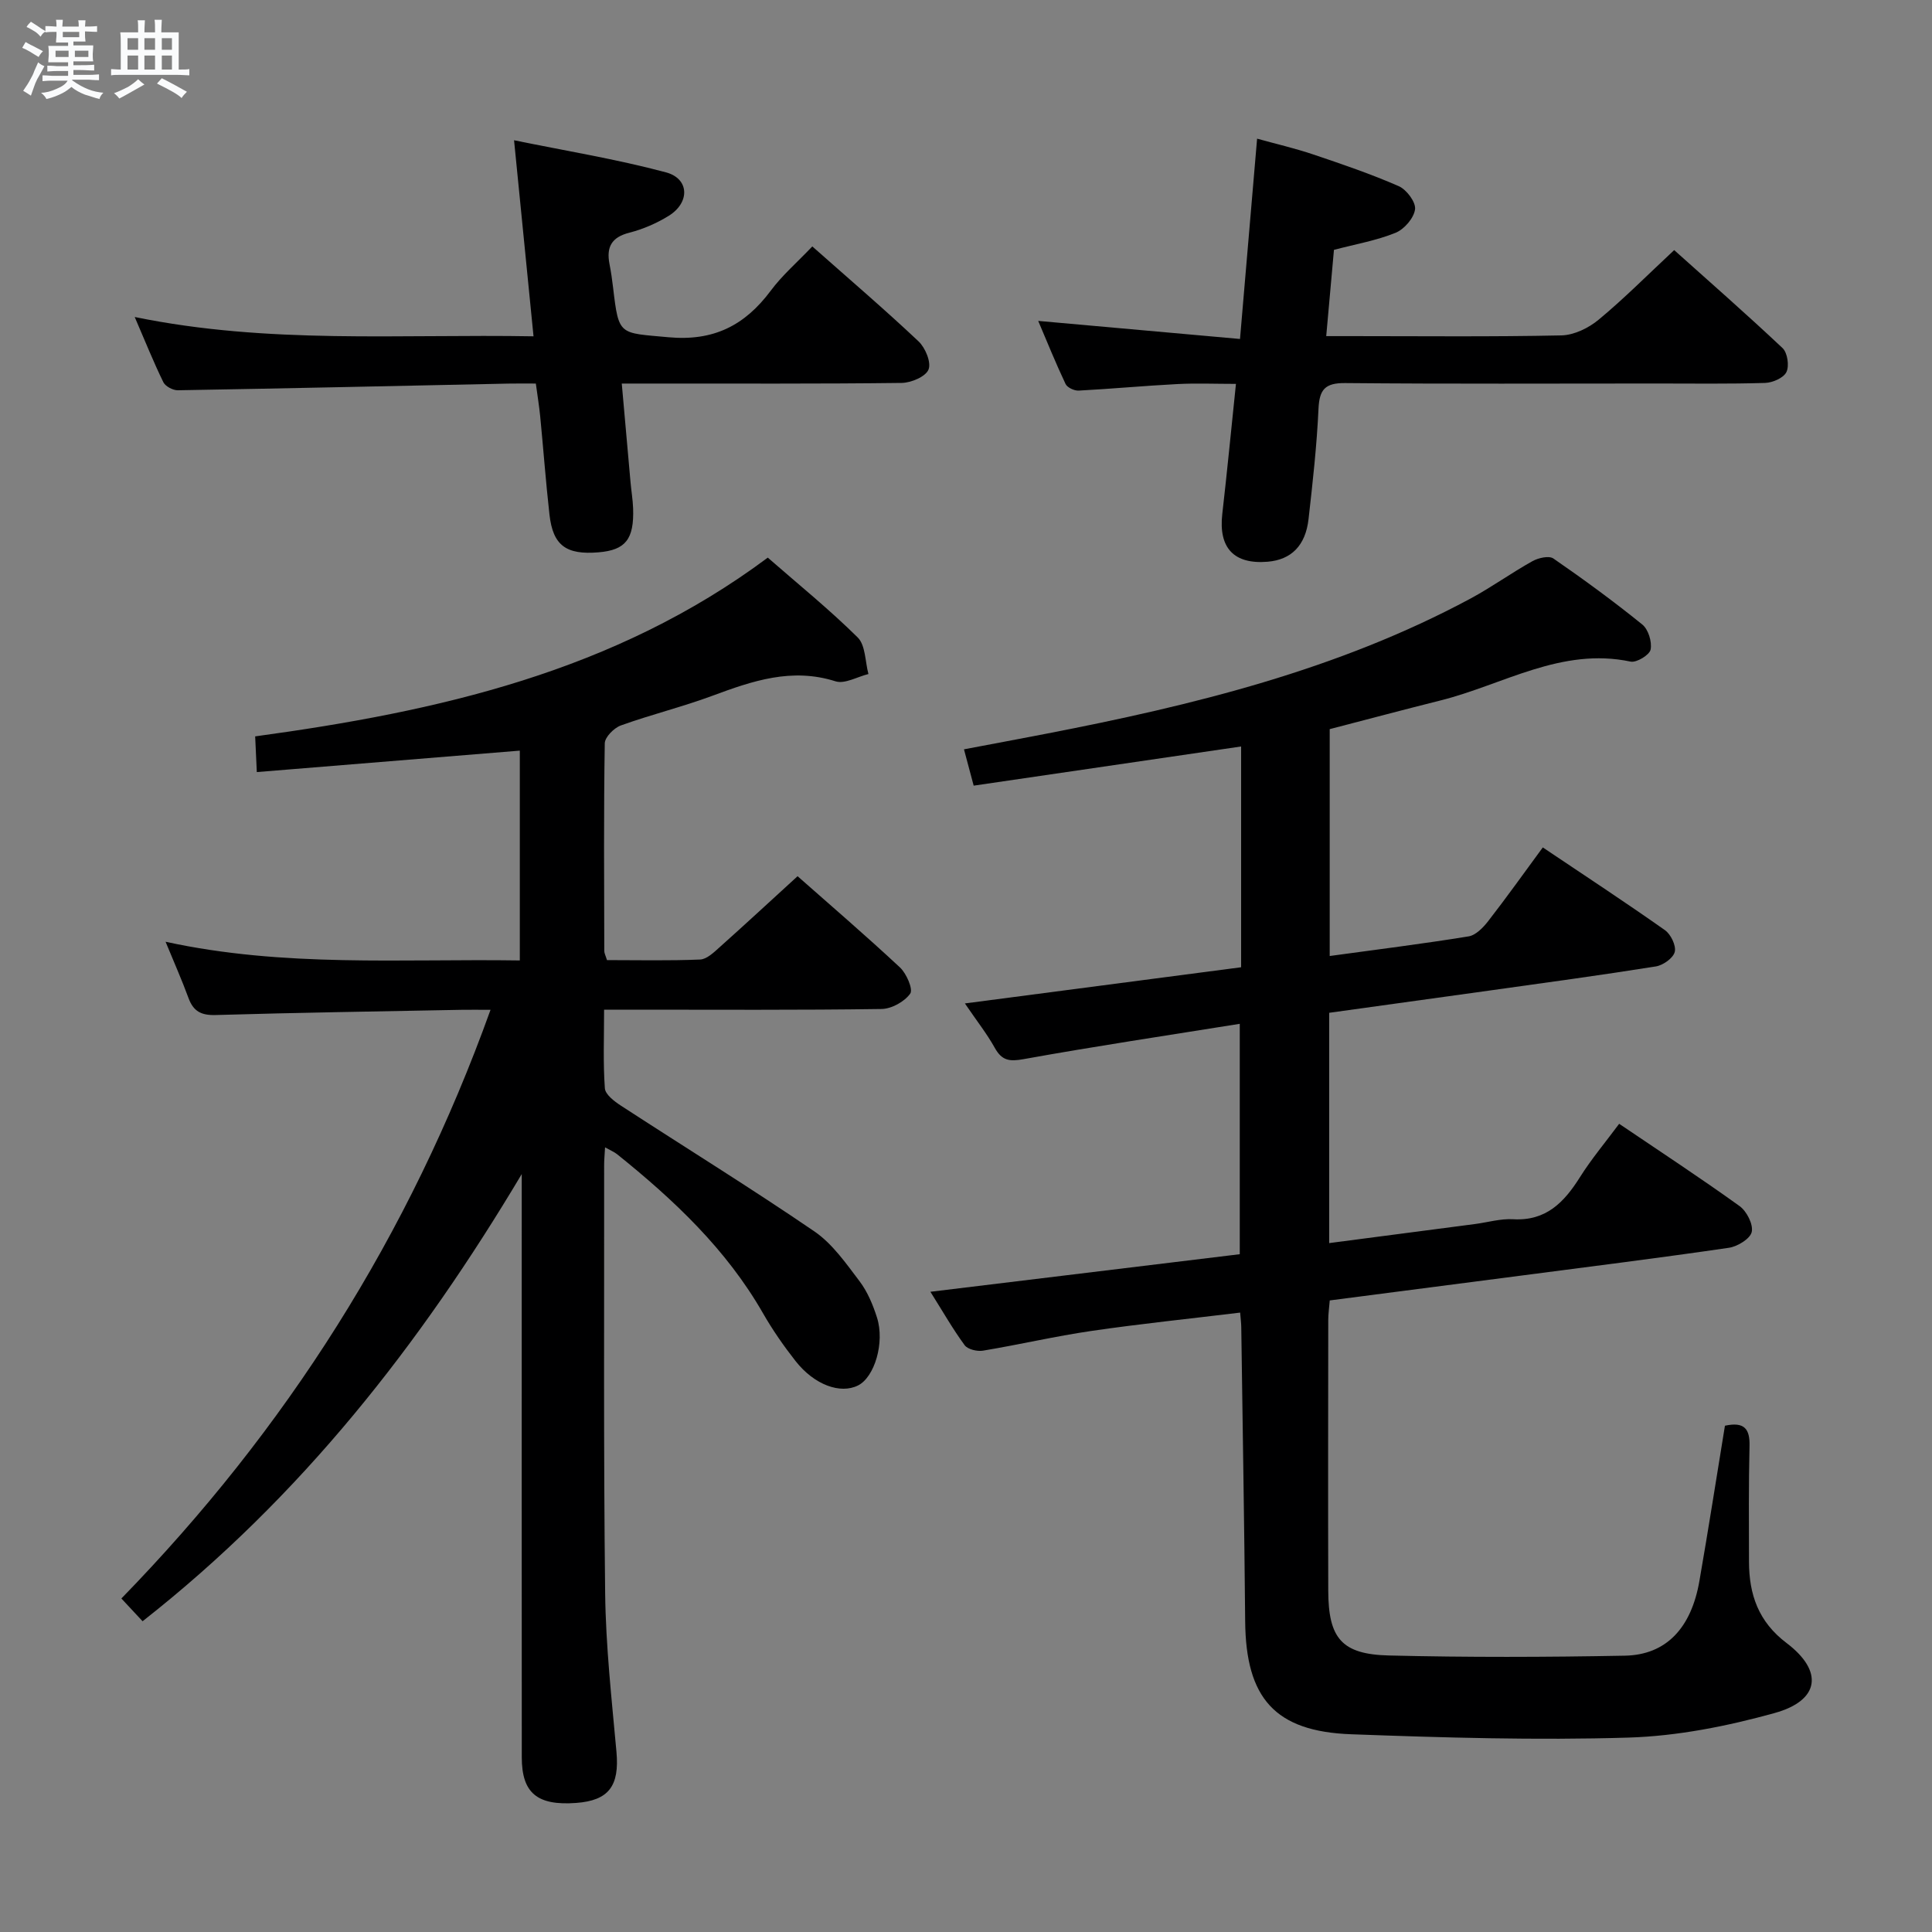 <svg enable-background="new 0 0 400 400" viewBox="0 0 400 400" xmlns="http://www.w3.org/2000/svg"><rect x="0" y="0" width="400" height="400" fill="#808080" stroke="none"/><path d="m6.8 9.5c.6.3 1.3.7 2.1 1.1-.4.4-.7.8-.9 1.2-.7-.4-1.3-.8-1.8-1.1s-1.1-.6-1.6-.8c.2-.4.5-.8.7-1.2.4.2.8.5 1.5.8zm.9 6.9c-.3.6-.5 1.1-.7 1.7s-.4 1.1-.6 1.7c-.6-.4-1.1-.7-1.6-1 .7-1 1.2-1.8 1.5-2.4.3-.5.6-1.1.8-1.7.3-.6.5-1.2.8-1.8.3.3.8.6 1.3.8-.7 1.3-1.2 2.2-1.5 2.7zm.1-11c.4.3 1 .7 1.7 1.1-.5.2-.8.6-1.1 1.1-.5-.6-1-1-1.4-1.2s-.9-.6-1.5-.8c.2-.4.5-.7.9-1.1.5.3.9.6 1.4.9zm10.5 13.1c1 .4 2 .6 3.1.7-.4.4-.7.8-.8 1.3-.9-.2-1.9-.6-3-.9-1-.4-2-.9-2.8-1.6-.5.4-1.1.9-1.9 1.3s-1.9.9-3.3 1.2c-.1-.3-.5-.8-1.1-1.3 1 0 2.1-.3 3.2-.8 1.2-.5 1.9-1 2.3-1.7h-3.2c-.4 0-1 0-2 .1v-1.2c1 0 1.7.1 2 .1h3.3v-1h-2.3c-.2 0-.9 0-2 .1v-1.2c1.2 0 1.9.1 2 .1h2.3v-.8h-4.1c0-.7.1-1.2.1-1.6 0-.5 0-1.1-.1-1.8h4.1v-.7h-2.5c0-.6.1-1.1.1-1.6v-.6h-.5c-.4 0-1 0-1.8.1v-1.3c1.2 0 1.9.1 2.1.1h.2c0-.3 0-.8-.1-1.4h1.4c0 .6-.1 1-.1 1.4h3.4c0-.4 0-.8-.1-1.3h1.5c0 .4-.1.9-.1 1.3.7 0 1.5 0 2.5-.1v1.2c-1 0-1.8-.1-2.5-.1v.6c0 .3 0 .8.1 1.5h-2.5v.8h4.1c0 .7-.1 1.3-.1 1.8s0 1 .1 1.5h-4.1v.8h1.4c.8 0 1.8 0 2.9-.1v1.2c-1 0-1.9-.1-2.8-.1h-1.5v1h3.2c.3 0 1 0 2.1-.1v1.2c-1.1 0-1.8-.1-2.1-.1h-3.4l-.1.1c1.4 1 2.4 1.5 3.4 1.9zm-4.1-6.7v-1.3h-2.7v1.3zm2.2-4.1v-1.1h-3.4v1.1zm1.9 4.1v-1.3h-2.8v1.3z" fill="#fafbfc"/><path d="m37 6.7v2.3 5.4c1 0 1.8 0 2.2-.1v1.3c-.6 0-1.5-.1-2.5-.1h-11.9c-.7 0-1.3 0-1.8.1v-1.3c.5 0 1.1.1 2 .1v-5.2c0-1 0-1.8-.1-2.5h3.7c0-1.3 0-2.1-.1-2.5h1.5c0 .4-.1 1.3-.1 2.5h2.2c0-1.2 0-2.1-.1-2.6h1.5c0 .4-.1 1.3-.1 2.6zm-12.3 13.7c-.3-.4-.7-.8-1.1-1.1 1.1-.4 2.1-.9 2.9-1.3.8-.5 1.5-1 2.1-1.6.4.4.9.8 1.3 1.1-2.5 1.4-4.2 2.4-5.2 2.9zm3.9-10.1v-2.4h-2.2v2.4zm0 4.1v-2.9h-2.2v2.9zm3.5-4.1v-2.4h-2.2v2.4zm0 4.1v-2.9h-2.2v2.9zm.4 2.9 1-1.1c.6.3 1.4.7 2.5 1.3s2 1.1 2.7 1.5c-.4.4-.8.8-1.1 1.3-.8-.8-2.5-1.7-5.1-3zm3.1-7v-2.4h-2.1v2.4zm0 4.1v-2.9h-2.1v2.9z" fill="#fafbfc"/><g fill="#000001"><path d="m357.13 295.18c4.06-.88 5.17.7 5.09 4.17-.19 7.99-.13 16-.11 23.99.02 6.78 1.93 12.41 7.79 16.84 7.7 5.83 6.85 11.89-2.47 14.48-9.83 2.73-20.13 4.78-30.29 5.09-19.11.58-38.27.01-57.39-.69-15.81-.57-21.81-7.5-21.95-23.37-.18-20.31-.53-40.62-.81-60.93-.01-.8-.12-1.6-.23-3-10.44 1.27-20.62 2.31-30.75 3.79-7.54 1.1-14.98 2.84-22.49 4.09-1.2.2-3.15-.26-3.79-1.12-2.43-3.3-4.47-6.89-7.1-11.07 21.79-2.65 42.78-5.2 64.05-7.78 0-15.78 0-31.36 0-47.7-15.07 2.42-29.94 4.64-44.73 7.31-2.97.54-4.52.31-5.99-2.33-1.6-2.88-3.67-5.5-6.19-9.2 19.37-2.54 37.99-4.98 57.19-7.49 0-15.31 0-30.47 0-45.71-18.49 2.71-36.82 5.39-55.37 8.11-.71-2.65-1.25-4.67-2.01-7.52 5.81-1.1 11.39-2.14 16.97-3.22 30.41-5.89 60.38-13.2 87.93-28.01 4.38-2.36 8.45-5.31 12.8-7.73 1.22-.68 3.42-1.18 4.33-.55 6.29 4.34 12.47 8.86 18.41 13.67 1.25 1.01 2.04 3.59 1.72 5.19-.22 1.11-2.91 2.75-4.14 2.49-14.34-3.04-26.38 4.79-39.36 8.04-7.55 1.89-15.07 3.9-22.94 5.94v46.97c9.76-1.34 19.28-2.52 28.74-4.06 1.51-.24 3.04-1.83 4.08-3.17 3.77-4.85 7.33-9.85 11.3-15.25 8.61 5.78 17.05 11.32 25.29 17.13 1.22.86 2.35 3.21 2.03 4.5-.32 1.28-2.41 2.77-3.92 3.01-11.47 1.83-22.99 3.39-34.5 5-10.99 1.54-21.98 3.05-33.13 4.6v47.68c10.22-1.34 20.22-2.64 30.21-3.95 2.63-.35 5.29-1.14 7.89-.99 6.81.39 10.54-3.5 13.81-8.69 2.37-3.77 5.27-7.22 8.13-11.07 8.52 5.77 16.85 11.22 24.92 17.03 1.48 1.06 2.87 3.78 2.53 5.35-.3 1.41-2.94 3.03-4.73 3.29-14.29 2.09-28.62 3.88-42.94 5.75-13.16 1.72-26.32 3.41-39.7 5.15-.12 1.51-.31 2.8-.31 4.1-.02 18.66-.05 37.33 0 55.99.03 9.84 2.75 13.18 12.56 13.42 16.27.4 32.57.35 48.85.04 8.57-.16 13.76-5.74 15.44-15.5 1.85-10.63 3.51-21.27 5.28-32.11z"/><path d="m29.52 335.66c-1.55-1.67-2.78-2.99-4.39-4.71 34.06-34.97 59.63-75.13 76.43-121.88-2.5 0-4.23-.03-5.97 0-16.97.33-33.95.58-50.92 1.08-2.99.09-4.62-.74-5.64-3.51-1.36-3.71-2.97-7.33-4.75-11.66 24.54 5.35 48.8 3.5 73.34 3.87 0-14.63 0-28.86 0-43.44-17.9 1.46-35.83 2.92-54.45 4.44-.14-2.93-.23-5-.34-7.39 37.78-5.15 74.37-13.33 106.13-37.01 6.27 5.48 12.74 10.71 18.62 16.53 1.63 1.62 1.53 5 2.22 7.57-2.29.56-4.89 2.11-6.81 1.51-9.07-2.88-17.19-.09-25.49 2.99-6.22 2.31-12.7 3.89-18.94 6.14-1.43.51-3.33 2.42-3.35 3.71-.23 14.33-.13 28.66-.1 42.99 0 .46.26.92.56 1.89 6.38 0 12.84.15 19.28-.12 1.38-.06 2.84-1.47 4.02-2.53 5.33-4.76 10.56-9.61 16.16-14.72 6.62 5.85 14.05 12.22 21.2 18.89 1.35 1.26 2.76 4.53 2.12 5.42-1.19 1.67-3.86 3.15-5.93 3.18-17.16.25-34.33.14-51.49.14-1.79 0-3.59 0-5.96 0 0 5.74-.22 11.03.16 16.28.09 1.28 1.96 2.71 3.32 3.59 13.35 8.69 26.91 17.06 40.06 26.04 3.73 2.55 6.54 6.61 9.34 10.3 1.66 2.19 2.79 4.91 3.63 7.56 1.63 5.18-.52 12.3-3.91 14.02-3.67 1.86-9.08-.1-12.96-5.04-2.46-3.13-4.75-6.43-6.73-9.88-7.6-13.27-18.46-23.49-30.2-32.93-.6-.48-1.35-.78-2.51-1.43-.09 1.63-.2 2.72-.19 3.82.03 29.5-.14 59 .21 88.49.13 10.95 1.35 21.9 2.34 32.83.64 7.04-1.56 10.09-8.35 10.59-8.04.59-11.25-2.03-11.25-9.45-.03-38.5-.01-76.99-.01-115.49 0-1.75 0-3.51 0-5.26-20.97 35.19-45.65 66.8-78.5 92.58z"/><path d="m168.18 51.02c7.64 6.77 14.98 13.04 21.99 19.65 1.41 1.33 2.67 4.36 2.07 5.84-.59 1.47-3.59 2.74-5.55 2.77-17.16.21-34.32.12-51.49.13-1.97 0-3.93 0-6.47 0 .64 7.2 1.22 13.79 1.81 20.38.16 1.82.47 3.63.54 5.45.22 6.41-1.57 8.64-7.14 9.11-6.74.57-9.46-1.42-10.18-7.82-.76-6.77-1.26-13.57-1.92-20.35-.21-2.12-.56-4.23-.9-6.77-2.14 0-3.95-.03-5.75.01-22.79.48-45.58.99-68.37 1.38-1.02.02-2.58-.81-3-1.67-2.02-4.13-3.73-8.4-5.93-13.5 27.67 5.68 54.74 3.51 82.57 4-1.35-13.57-2.62-26.41-4.03-40.59 10.58 2.17 21.15 3.89 31.44 6.64 4.89 1.31 5 6.26.59 9-2.5 1.55-5.33 2.77-8.17 3.5-3.7.94-4.78 3-4.1 6.49.32 1.63.56 3.28.75 4.93 1.18 10 1.24 9.27 11.42 10.22 9.4.87 15.85-2.45 21.22-9.64 2.36-3.18 5.42-5.82 8.6-9.16z"/><path d="m274.58 69.59h5.23c14.49 0 28.99.16 43.47-.15 2.62-.06 5.63-1.53 7.7-3.25 5.25-4.35 10.07-9.21 15.64-14.41 7.04 6.31 14.87 13.16 22.44 20.29 1.02.96 1.42 3.68.8 4.96-.58 1.21-2.85 2.2-4.41 2.25-7.49.23-14.99.12-22.48.12-21.49 0-42.97.11-64.46-.09-4.18-.04-5.35 1.34-5.53 5.34-.35 7.62-1.2 15.23-2.06 22.82-.63 5.52-3.6 8.42-8.47 8.83-6.99.58-10.19-2.86-9.39-9.88 1-8.71 1.84-17.44 2.83-26.94-4.35 0-8.28-.17-12.19.04-6.79.35-13.57.99-20.37 1.35-.91.05-2.37-.63-2.72-1.38-2.03-4.29-3.81-8.69-5.66-13.05 14.04 1.26 27.66 2.48 41.78 3.74 1.23-14.36 2.35-27.54 3.54-41.47 3.89 1.08 7.83 1.99 11.63 3.27 5.97 2.01 11.95 4.05 17.71 6.57 1.61.71 3.56 3.32 3.36 4.79-.24 1.82-2.24 4.13-4.04 4.86-3.94 1.6-8.23 2.34-12.75 3.53-.5 5.69-1.02 11.43-1.6 17.86z"/></g></svg>